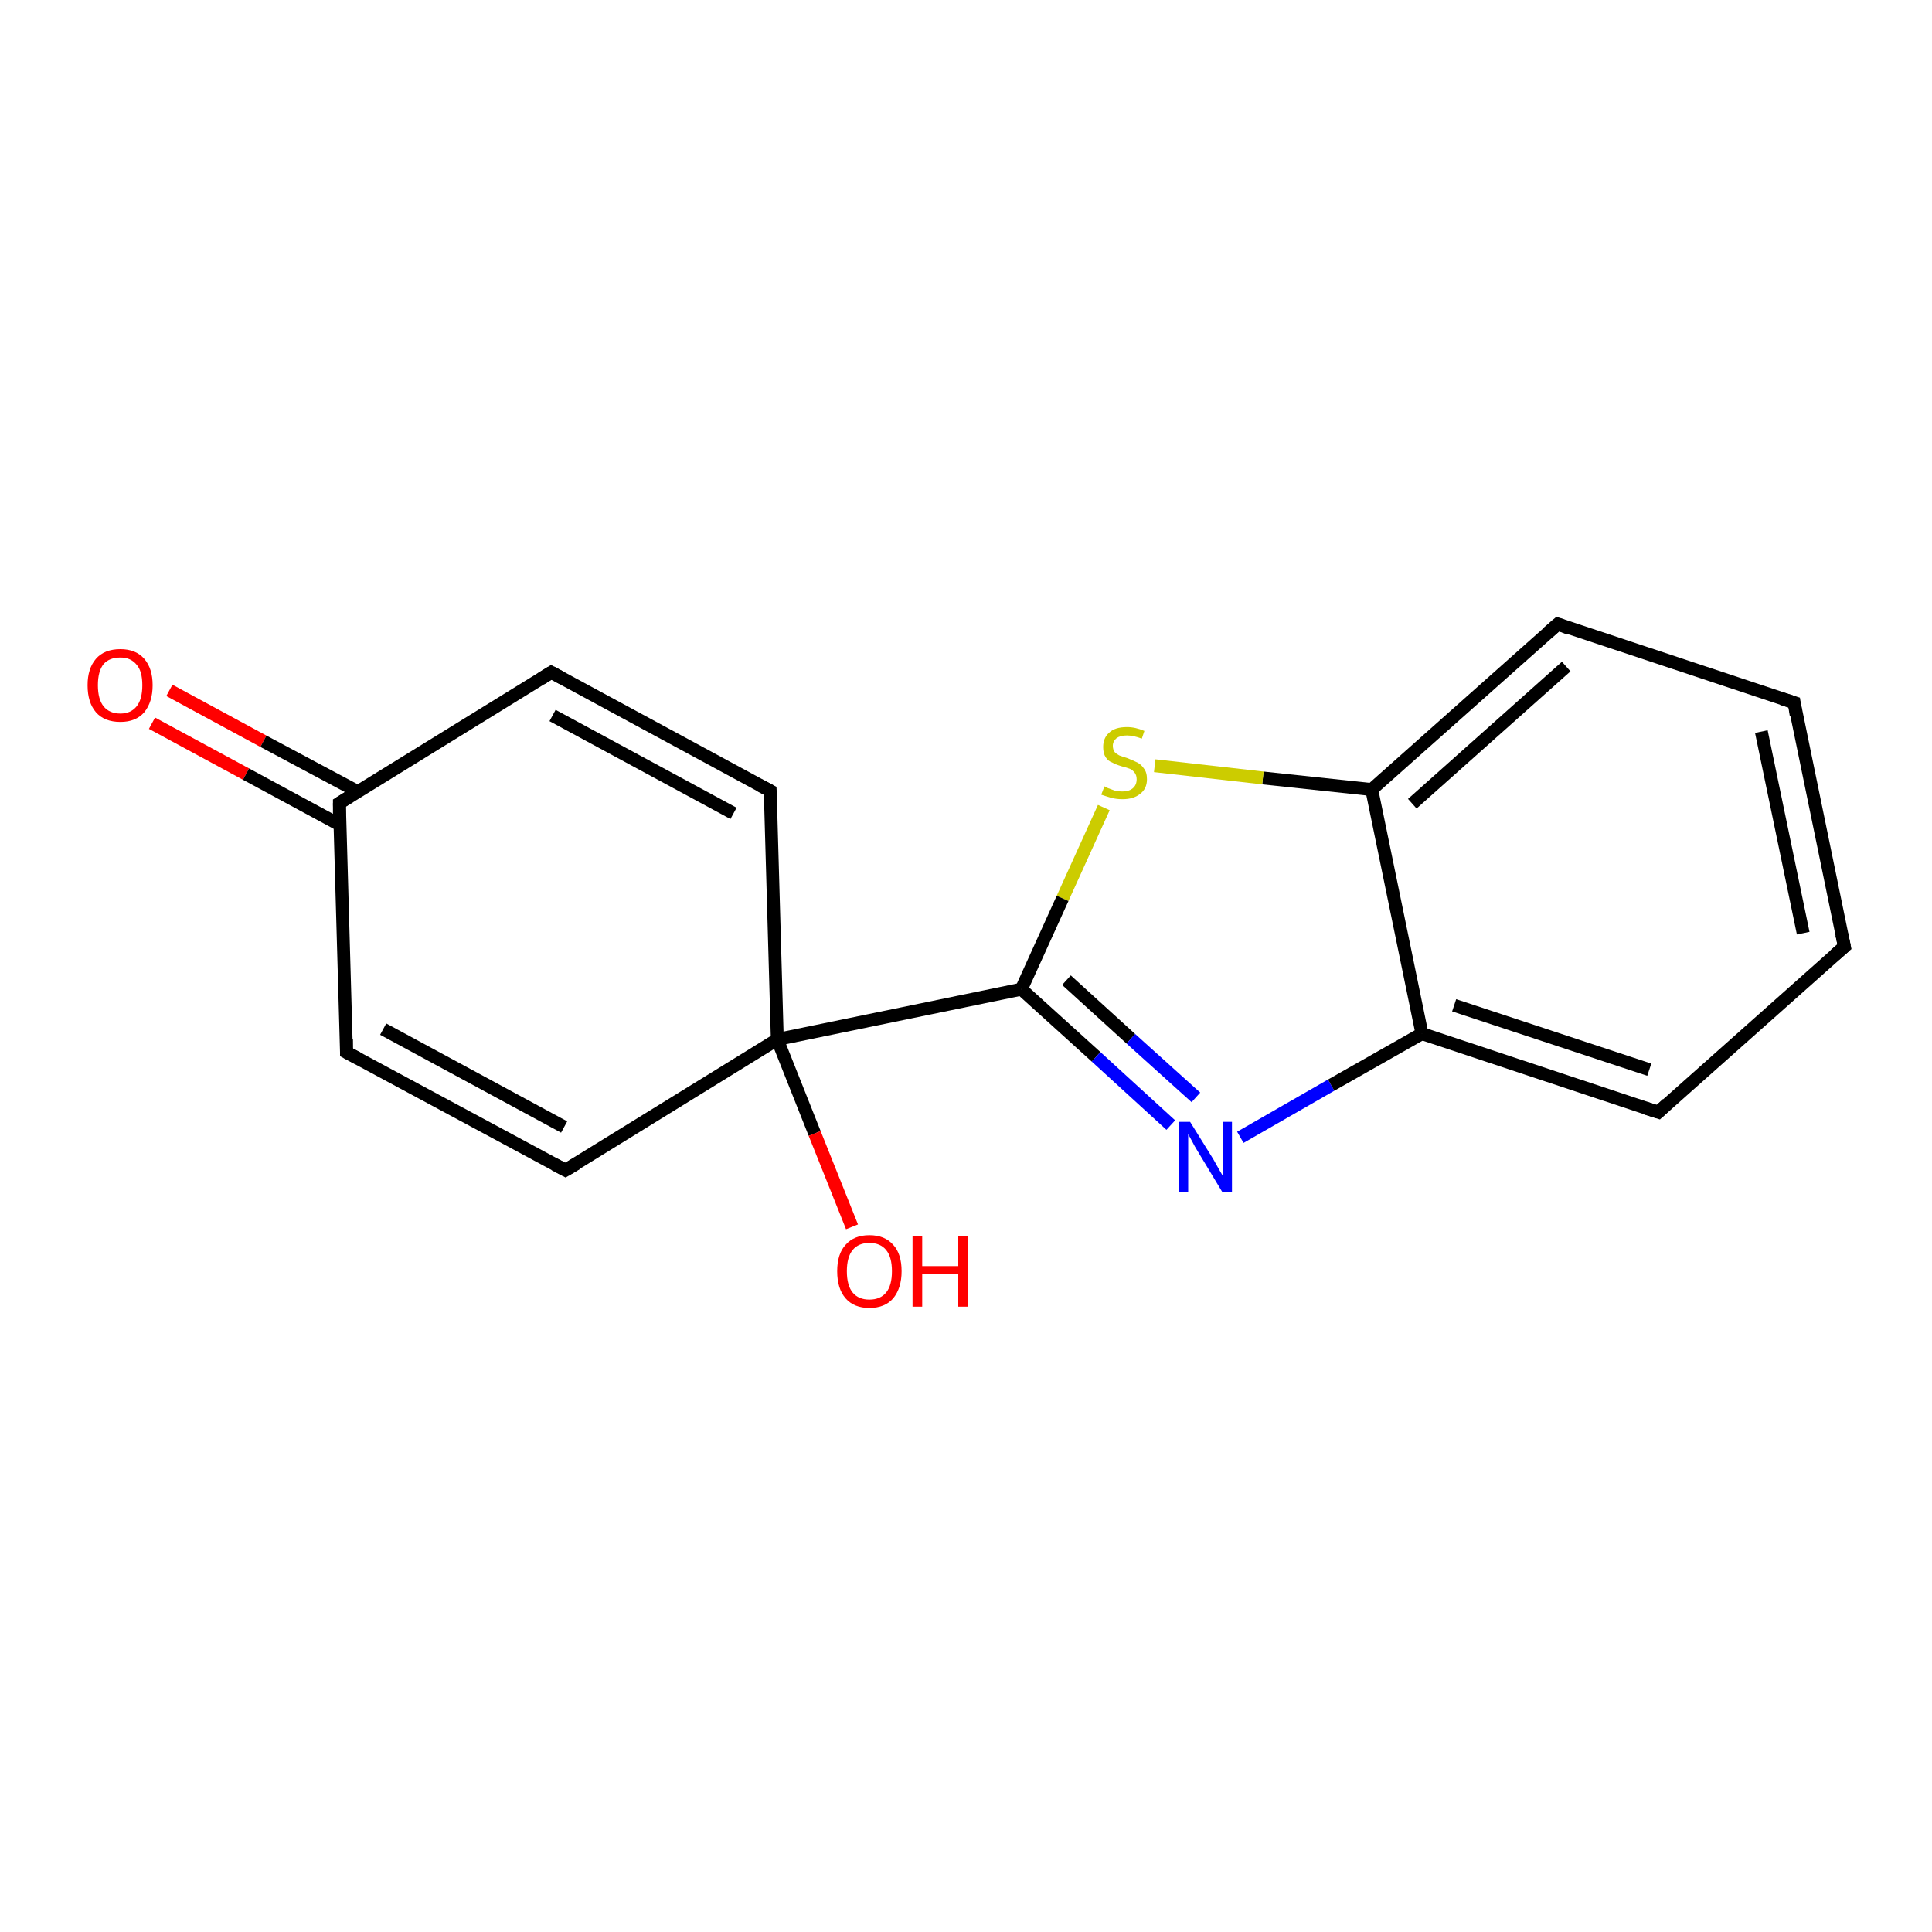 <?xml version='1.0' encoding='iso-8859-1'?>
<svg version='1.1' baseProfile='full'
              xmlns='http://www.w3.org/2000/svg'
                      xmlns:rdkit='http://www.rdkit.org/xml'
                      xmlns:xlink='http://www.w3.org/1999/xlink'
                  xml:space='preserve'
width='300px' height='300px' viewBox='0 0 300 300'>
<!-- END OF HEADER -->
<rect style='opacity:1.0;fill:#FFFFFF;stroke:none' width='300.0' height='300.0' x='0.0' y='0.0'> </rect>
<path class='bond-0 atom-0 atom-1' d='M 26.3,107.2 L 40.9,115.1' style='fill:none;fill-rule:evenodd;stroke:#FF0000;stroke-width:2.0px;stroke-linecap:butt;stroke-linejoin:miter;stroke-opacity:1' />
<path class='bond-0 atom-0 atom-1' d='M 40.9,115.1 L 55.5,122.9' style='fill:none;fill-rule:evenodd;stroke:#000000;stroke-width:2.0px;stroke-linecap:butt;stroke-linejoin:miter;stroke-opacity:1' />
<path class='bond-0 atom-0 atom-1' d='M 23.6,112.3 L 38.2,120.2' style='fill:none;fill-rule:evenodd;stroke:#FF0000;stroke-width:2.0px;stroke-linecap:butt;stroke-linejoin:miter;stroke-opacity:1' />
<path class='bond-0 atom-0 atom-1' d='M 38.2,120.2 L 52.8,128.1' style='fill:none;fill-rule:evenodd;stroke:#000000;stroke-width:2.0px;stroke-linecap:butt;stroke-linejoin:miter;stroke-opacity:1' />
<path class='bond-1 atom-1 atom-2' d='M 52.7,124.7 L 85.6,104.4' style='fill:none;fill-rule:evenodd;stroke:#000000;stroke-width:2.0px;stroke-linecap:butt;stroke-linejoin:miter;stroke-opacity:1' />
<path class='bond-2 atom-2 atom-3' d='M 85.6,104.4 L 119.6,122.8' style='fill:none;fill-rule:evenodd;stroke:#000000;stroke-width:2.0px;stroke-linecap:butt;stroke-linejoin:miter;stroke-opacity:1' />
<path class='bond-2 atom-2 atom-3' d='M 85.8,111.1 L 113.9,126.3' style='fill:none;fill-rule:evenodd;stroke:#000000;stroke-width:2.0px;stroke-linecap:butt;stroke-linejoin:miter;stroke-opacity:1' />
<path class='bond-3 atom-3 atom-4' d='M 119.6,122.8 L 120.7,161.4' style='fill:none;fill-rule:evenodd;stroke:#000000;stroke-width:2.0px;stroke-linecap:butt;stroke-linejoin:miter;stroke-opacity:1' />
<path class='bond-4 atom-4 atom-5' d='M 120.7,161.4 L 126.5,176.0' style='fill:none;fill-rule:evenodd;stroke:#000000;stroke-width:2.0px;stroke-linecap:butt;stroke-linejoin:miter;stroke-opacity:1' />
<path class='bond-4 atom-4 atom-5' d='M 126.5,176.0 L 132.3,190.5' style='fill:none;fill-rule:evenodd;stroke:#FF0000;stroke-width:2.0px;stroke-linecap:butt;stroke-linejoin:miter;stroke-opacity:1' />
<path class='bond-5 atom-4 atom-6' d='M 120.7,161.4 L 158.6,153.6' style='fill:none;fill-rule:evenodd;stroke:#000000;stroke-width:2.0px;stroke-linecap:butt;stroke-linejoin:miter;stroke-opacity:1' />
<path class='bond-6 atom-6 atom-7' d='M 158.6,153.6 L 170.2,164.1' style='fill:none;fill-rule:evenodd;stroke:#000000;stroke-width:2.0px;stroke-linecap:butt;stroke-linejoin:miter;stroke-opacity:1' />
<path class='bond-6 atom-6 atom-7' d='M 170.2,164.1 L 181.8,174.7' style='fill:none;fill-rule:evenodd;stroke:#0000FF;stroke-width:2.0px;stroke-linecap:butt;stroke-linejoin:miter;stroke-opacity:1' />
<path class='bond-6 atom-6 atom-7' d='M 165.6,152.2 L 175.6,161.3' style='fill:none;fill-rule:evenodd;stroke:#000000;stroke-width:2.0px;stroke-linecap:butt;stroke-linejoin:miter;stroke-opacity:1' />
<path class='bond-6 atom-6 atom-7' d='M 175.6,161.3 L 185.7,170.4' style='fill:none;fill-rule:evenodd;stroke:#0000FF;stroke-width:2.0px;stroke-linecap:butt;stroke-linejoin:miter;stroke-opacity:1' />
<path class='bond-7 atom-7 atom-8' d='M 192.6,176.6 L 206.7,168.5' style='fill:none;fill-rule:evenodd;stroke:#0000FF;stroke-width:2.0px;stroke-linecap:butt;stroke-linejoin:miter;stroke-opacity:1' />
<path class='bond-7 atom-7 atom-8' d='M 206.7,168.5 L 220.8,160.5' style='fill:none;fill-rule:evenodd;stroke:#000000;stroke-width:2.0px;stroke-linecap:butt;stroke-linejoin:miter;stroke-opacity:1' />
<path class='bond-8 atom-8 atom-9' d='M 220.8,160.5 L 257.5,172.7' style='fill:none;fill-rule:evenodd;stroke:#000000;stroke-width:2.0px;stroke-linecap:butt;stroke-linejoin:miter;stroke-opacity:1' />
<path class='bond-8 atom-8 atom-9' d='M 225.8,156.1 L 256.1,166.1' style='fill:none;fill-rule:evenodd;stroke:#000000;stroke-width:2.0px;stroke-linecap:butt;stroke-linejoin:miter;stroke-opacity:1' />
<path class='bond-9 atom-9 atom-10' d='M 257.5,172.7 L 286.4,147.0' style='fill:none;fill-rule:evenodd;stroke:#000000;stroke-width:2.0px;stroke-linecap:butt;stroke-linejoin:miter;stroke-opacity:1' />
<path class='bond-10 atom-10 atom-11' d='M 286.4,147.0 L 278.6,109.1' style='fill:none;fill-rule:evenodd;stroke:#000000;stroke-width:2.0px;stroke-linecap:butt;stroke-linejoin:miter;stroke-opacity:1' />
<path class='bond-10 atom-10 atom-11' d='M 280.0,144.9 L 273.5,113.6' style='fill:none;fill-rule:evenodd;stroke:#000000;stroke-width:2.0px;stroke-linecap:butt;stroke-linejoin:miter;stroke-opacity:1' />
<path class='bond-11 atom-11 atom-12' d='M 278.6,109.1 L 241.9,96.9' style='fill:none;fill-rule:evenodd;stroke:#000000;stroke-width:2.0px;stroke-linecap:butt;stroke-linejoin:miter;stroke-opacity:1' />
<path class='bond-12 atom-12 atom-13' d='M 241.9,96.9 L 213.0,122.6' style='fill:none;fill-rule:evenodd;stroke:#000000;stroke-width:2.0px;stroke-linecap:butt;stroke-linejoin:miter;stroke-opacity:1' />
<path class='bond-12 atom-12 atom-13' d='M 243.2,103.5 L 219.3,124.8' style='fill:none;fill-rule:evenodd;stroke:#000000;stroke-width:2.0px;stroke-linecap:butt;stroke-linejoin:miter;stroke-opacity:1' />
<path class='bond-13 atom-13 atom-14' d='M 213.0,122.6 L 196.1,120.8' style='fill:none;fill-rule:evenodd;stroke:#000000;stroke-width:2.0px;stroke-linecap:butt;stroke-linejoin:miter;stroke-opacity:1' />
<path class='bond-13 atom-13 atom-14' d='M 196.1,120.8 L 179.3,118.9' style='fill:none;fill-rule:evenodd;stroke:#CCCC00;stroke-width:2.0px;stroke-linecap:butt;stroke-linejoin:miter;stroke-opacity:1' />
<path class='bond-14 atom-4 atom-15' d='M 120.7,161.4 L 87.8,181.7' style='fill:none;fill-rule:evenodd;stroke:#000000;stroke-width:2.0px;stroke-linecap:butt;stroke-linejoin:miter;stroke-opacity:1' />
<path class='bond-15 atom-15 atom-16' d='M 87.8,181.7 L 53.8,163.4' style='fill:none;fill-rule:evenodd;stroke:#000000;stroke-width:2.0px;stroke-linecap:butt;stroke-linejoin:miter;stroke-opacity:1' />
<path class='bond-15 atom-15 atom-16' d='M 87.6,175.0 L 59.5,159.8' style='fill:none;fill-rule:evenodd;stroke:#000000;stroke-width:2.0px;stroke-linecap:butt;stroke-linejoin:miter;stroke-opacity:1' />
<path class='bond-16 atom-14 atom-6' d='M 171.4,125.4 L 165.0,139.5' style='fill:none;fill-rule:evenodd;stroke:#CCCC00;stroke-width:2.0px;stroke-linecap:butt;stroke-linejoin:miter;stroke-opacity:1' />
<path class='bond-16 atom-14 atom-6' d='M 165.0,139.5 L 158.6,153.6' style='fill:none;fill-rule:evenodd;stroke:#000000;stroke-width:2.0px;stroke-linecap:butt;stroke-linejoin:miter;stroke-opacity:1' />
<path class='bond-17 atom-13 atom-8' d='M 213.0,122.6 L 220.8,160.5' style='fill:none;fill-rule:evenodd;stroke:#000000;stroke-width:2.0px;stroke-linecap:butt;stroke-linejoin:miter;stroke-opacity:1' />
<path class='bond-18 atom-16 atom-1' d='M 53.8,163.4 L 52.7,124.7' style='fill:none;fill-rule:evenodd;stroke:#000000;stroke-width:2.0px;stroke-linecap:butt;stroke-linejoin:miter;stroke-opacity:1' />
<path d='M 54.3,123.7 L 52.7,124.7 L 52.7,126.6' style='fill:none;stroke:#000000;stroke-width:2.0px;stroke-linecap:butt;stroke-linejoin:miter;stroke-opacity:1;' />
<path d='M 84.0,105.4 L 85.6,104.4 L 87.3,105.3' style='fill:none;stroke:#000000;stroke-width:2.0px;stroke-linecap:butt;stroke-linejoin:miter;stroke-opacity:1;' />
<path d='M 117.9,121.9 L 119.6,122.8 L 119.7,124.7' style='fill:none;stroke:#000000;stroke-width:2.0px;stroke-linecap:butt;stroke-linejoin:miter;stroke-opacity:1;' />
<path d='M 255.6,172.1 L 257.5,172.7 L 258.9,171.4' style='fill:none;stroke:#000000;stroke-width:2.0px;stroke-linecap:butt;stroke-linejoin:miter;stroke-opacity:1;' />
<path d='M 284.9,148.3 L 286.4,147.0 L 286.0,145.1' style='fill:none;stroke:#000000;stroke-width:2.0px;stroke-linecap:butt;stroke-linejoin:miter;stroke-opacity:1;' />
<path d='M 278.9,111.0 L 278.6,109.1 L 276.7,108.5' style='fill:none;stroke:#000000;stroke-width:2.0px;stroke-linecap:butt;stroke-linejoin:miter;stroke-opacity:1;' />
<path d='M 243.7,97.6 L 241.9,96.9 L 240.4,98.2' style='fill:none;stroke:#000000;stroke-width:2.0px;stroke-linecap:butt;stroke-linejoin:miter;stroke-opacity:1;' />
<path d='M 89.5,180.7 L 87.8,181.7 L 86.1,180.8' style='fill:none;stroke:#000000;stroke-width:2.0px;stroke-linecap:butt;stroke-linejoin:miter;stroke-opacity:1;' />
<path d='M 55.5,164.3 L 53.8,163.4 L 53.8,161.4' style='fill:none;stroke:#000000;stroke-width:2.0px;stroke-linecap:butt;stroke-linejoin:miter;stroke-opacity:1;' />
<path class='atom-0' d='M 13.6 106.4
Q 13.6 103.8, 14.9 102.3
Q 16.2 100.8, 18.7 100.8
Q 21.1 100.8, 22.4 102.3
Q 23.7 103.8, 23.7 106.4
Q 23.7 109.0, 22.4 110.6
Q 21.1 112.1, 18.7 112.1
Q 16.2 112.1, 14.9 110.6
Q 13.6 109.1, 13.6 106.4
M 18.7 110.8
Q 20.3 110.8, 21.2 109.7
Q 22.1 108.6, 22.1 106.4
Q 22.1 104.2, 21.2 103.2
Q 20.3 102.1, 18.7 102.1
Q 17.0 102.1, 16.1 103.1
Q 15.2 104.2, 15.2 106.4
Q 15.2 108.6, 16.1 109.7
Q 17.0 110.8, 18.7 110.8
' fill='#FF0000'/>
<path class='atom-5' d='M 130.0 197.4
Q 130.0 194.7, 131.3 193.3
Q 132.6 191.8, 135.0 191.8
Q 137.4 191.8, 138.7 193.3
Q 140.0 194.7, 140.0 197.4
Q 140.0 200.0, 138.7 201.6
Q 137.4 203.1, 135.0 203.1
Q 132.6 203.1, 131.3 201.6
Q 130.0 200.1, 130.0 197.4
M 135.0 201.8
Q 136.7 201.8, 137.6 200.7
Q 138.5 199.6, 138.5 197.4
Q 138.5 195.2, 137.6 194.1
Q 136.7 193.0, 135.0 193.0
Q 133.3 193.0, 132.4 194.1
Q 131.5 195.2, 131.5 197.4
Q 131.5 199.6, 132.4 200.7
Q 133.3 201.8, 135.0 201.8
' fill='#FF0000'/>
<path class='atom-5' d='M 141.7 191.9
L 143.2 191.9
L 143.2 196.6
L 148.8 196.6
L 148.8 191.9
L 150.3 191.9
L 150.3 202.9
L 148.8 202.9
L 148.8 197.8
L 143.2 197.8
L 143.2 202.9
L 141.7 202.9
L 141.7 191.9
' fill='#FF0000'/>
<path class='atom-7' d='M 184.8 174.2
L 188.4 180.0
Q 188.7 180.5, 189.3 181.6
Q 189.9 182.6, 189.9 182.7
L 189.9 174.2
L 191.3 174.2
L 191.3 185.1
L 189.8 185.1
L 186.0 178.8
Q 185.5 178.0, 185.1 177.2
Q 184.6 176.3, 184.5 176.1
L 184.5 185.1
L 183.0 185.1
L 183.0 174.2
L 184.8 174.2
' fill='#0000FF'/>
<path class='atom-14' d='M 171.5 122.1
Q 171.6 122.2, 172.1 122.4
Q 172.6 122.6, 173.2 122.8
Q 173.7 122.9, 174.3 122.9
Q 175.3 122.9, 175.9 122.4
Q 176.5 121.9, 176.5 121.0
Q 176.5 120.4, 176.2 120.0
Q 175.9 119.6, 175.5 119.4
Q 175.0 119.2, 174.2 119.0
Q 173.2 118.7, 172.7 118.4
Q 172.1 118.2, 171.7 117.6
Q 171.3 117.0, 171.3 116.0
Q 171.3 114.6, 172.2 113.8
Q 173.1 112.9, 175.0 112.9
Q 176.3 112.9, 177.7 113.5
L 177.3 114.7
Q 176.0 114.2, 175.0 114.2
Q 174.0 114.2, 173.4 114.6
Q 172.8 115.1, 172.8 115.8
Q 172.8 116.4, 173.1 116.8
Q 173.4 117.1, 173.8 117.3
Q 174.3 117.5, 175.0 117.7
Q 176.0 118.1, 176.6 118.4
Q 177.2 118.7, 177.6 119.3
Q 178.1 119.9, 178.1 121.0
Q 178.1 122.5, 177.0 123.3
Q 176.0 124.1, 174.3 124.1
Q 173.4 124.1, 172.6 123.9
Q 171.9 123.7, 171.0 123.4
L 171.5 122.1
' fill='#CCCC00'/>
</svg>
